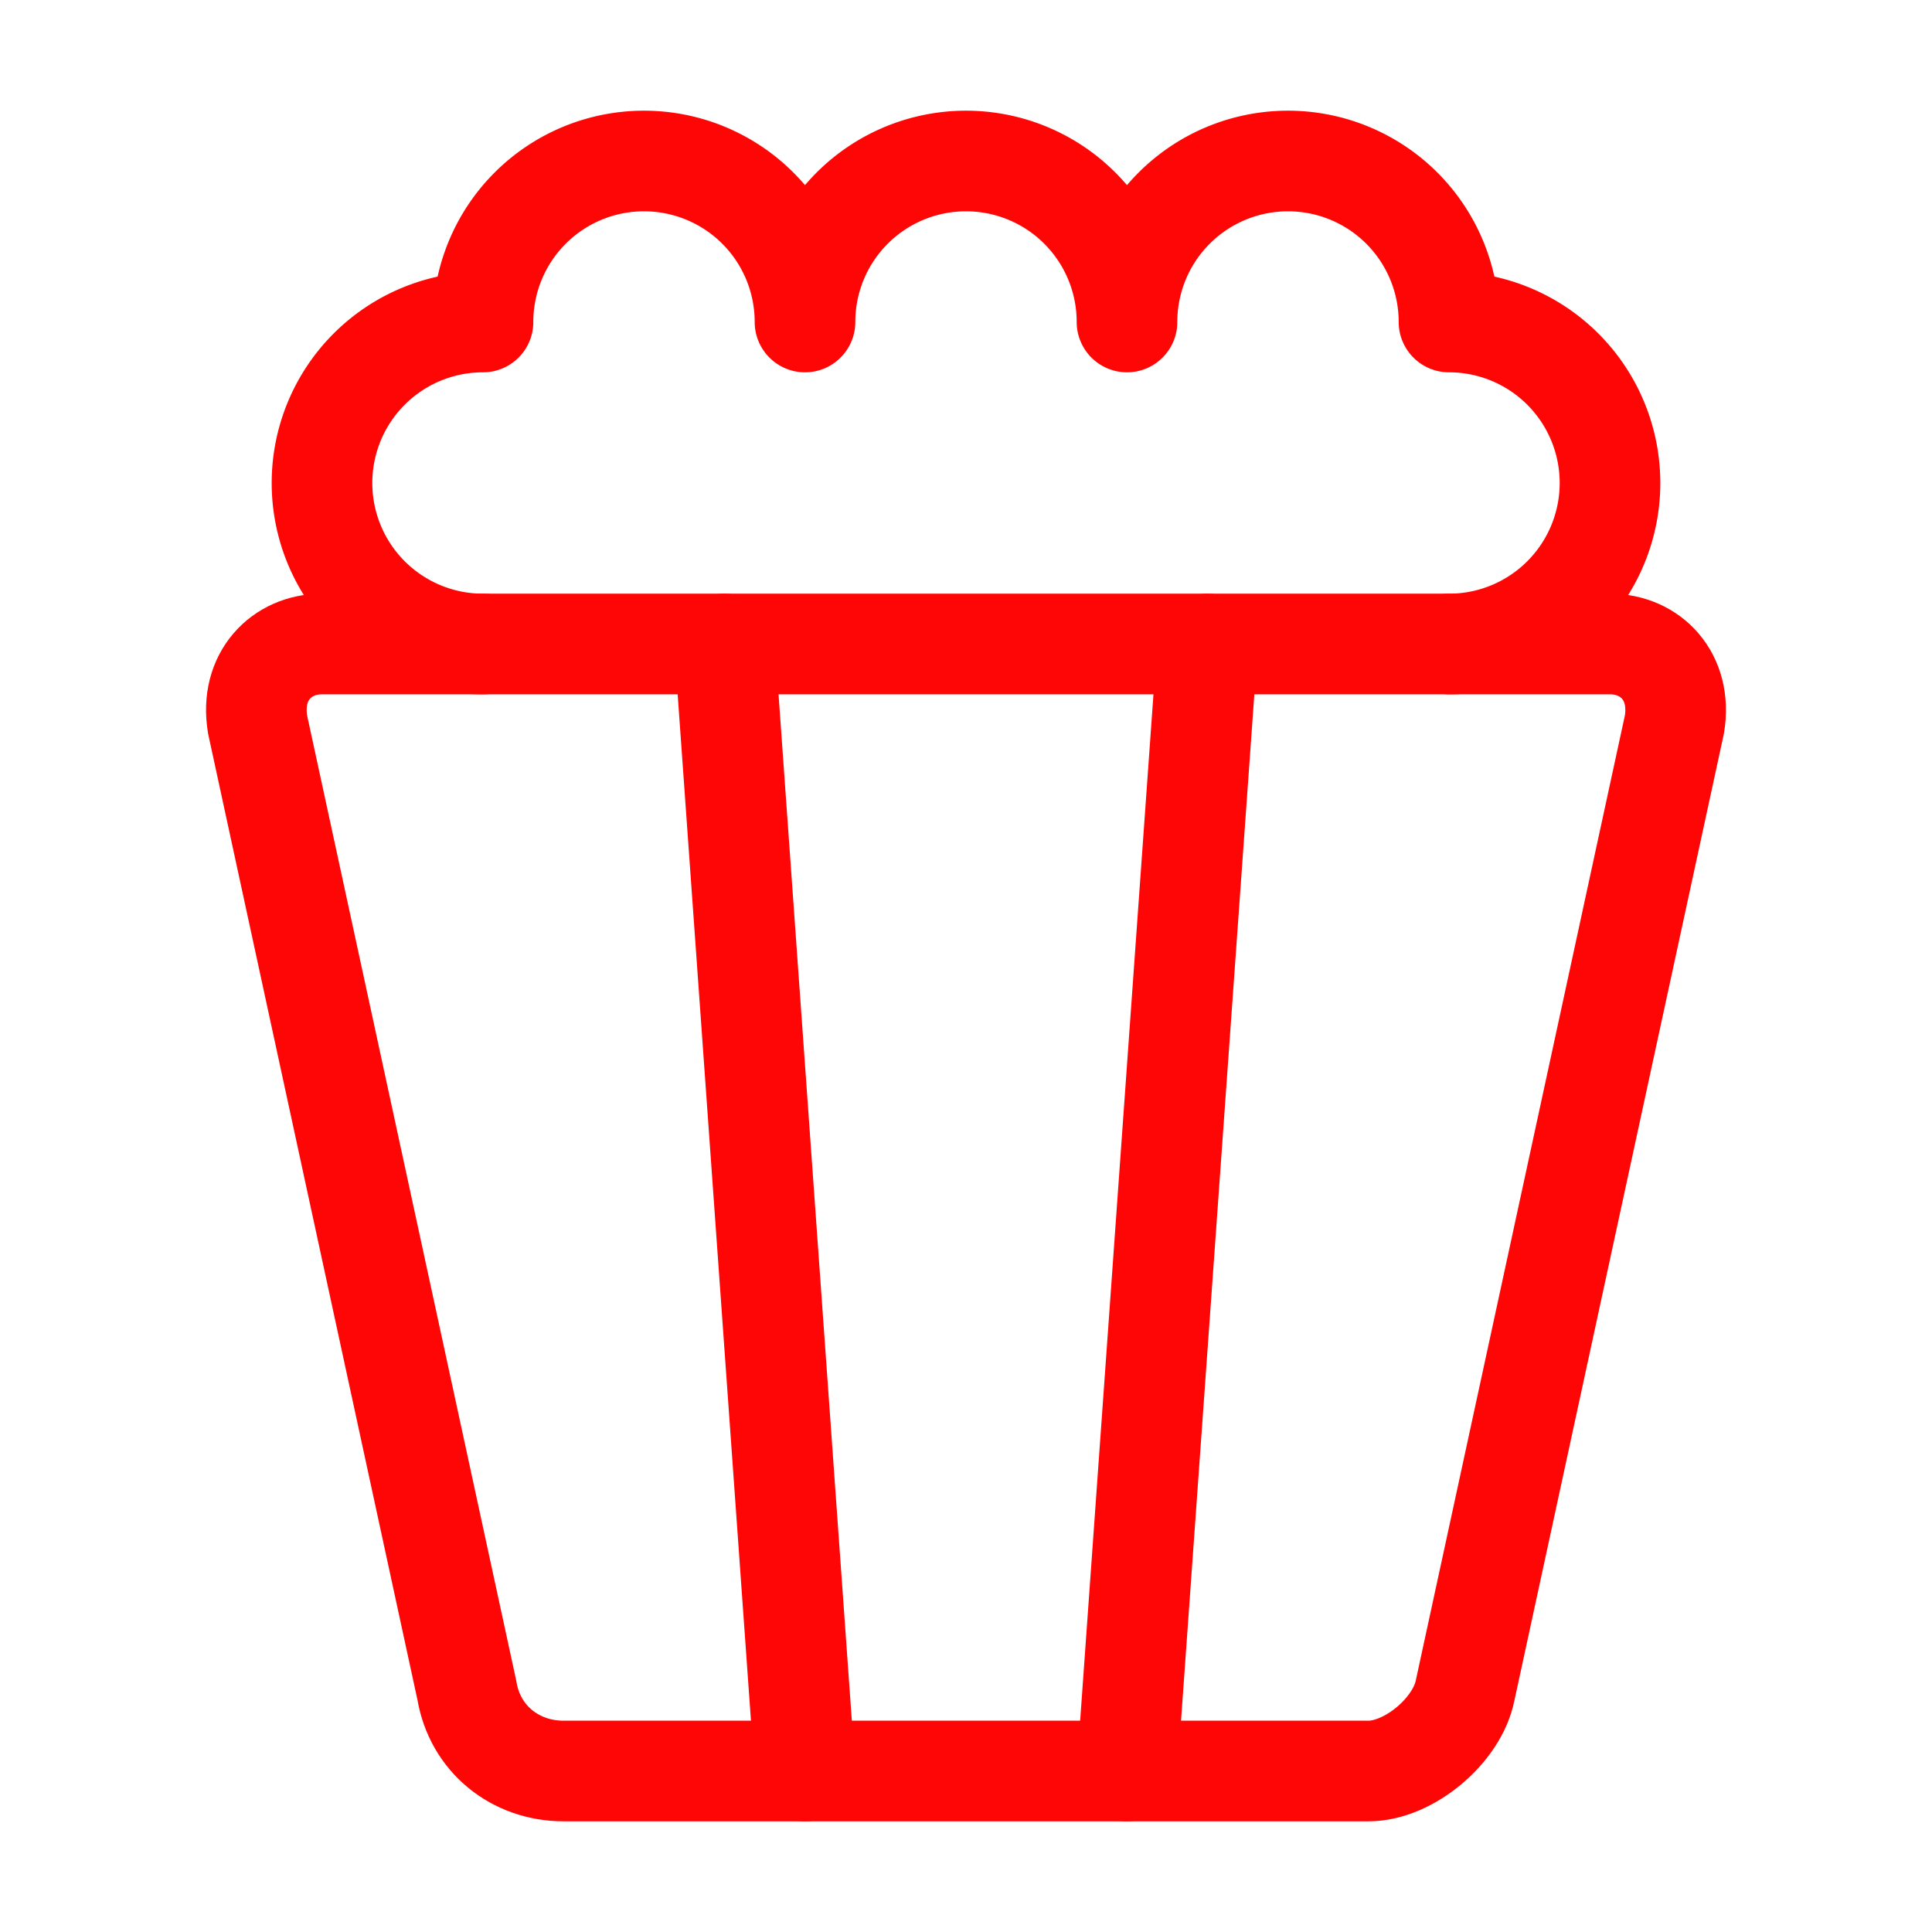 <svg xmlns="http://www.w3.org/2000/svg" width="20" height="20" viewBox="0 0 24 24" fill="none" stroke="#fe0606" stroke-width="1.25" stroke-linecap="round" stroke-linejoin="round" class="lucide lucide-popcorn"><path d="M18 8a2 2 0 0 0 0-4 2 2 0 0 0-4 0 2 2 0 0 0-4 0 2 2 0 0 0-4 0 2 2 0 0 0 0 4"/><path d="M10 22 9 8"/><path d="m14 22 1-14"/><path d="M20 8c.5 0 .9.4.8 1l-2.6 12c-.1.5-.7 1-1.2 1H7c-.6 0-1.1-.4-1.2-1L3.2 9c-.1-.6.3-1 .8-1Z"/></svg>